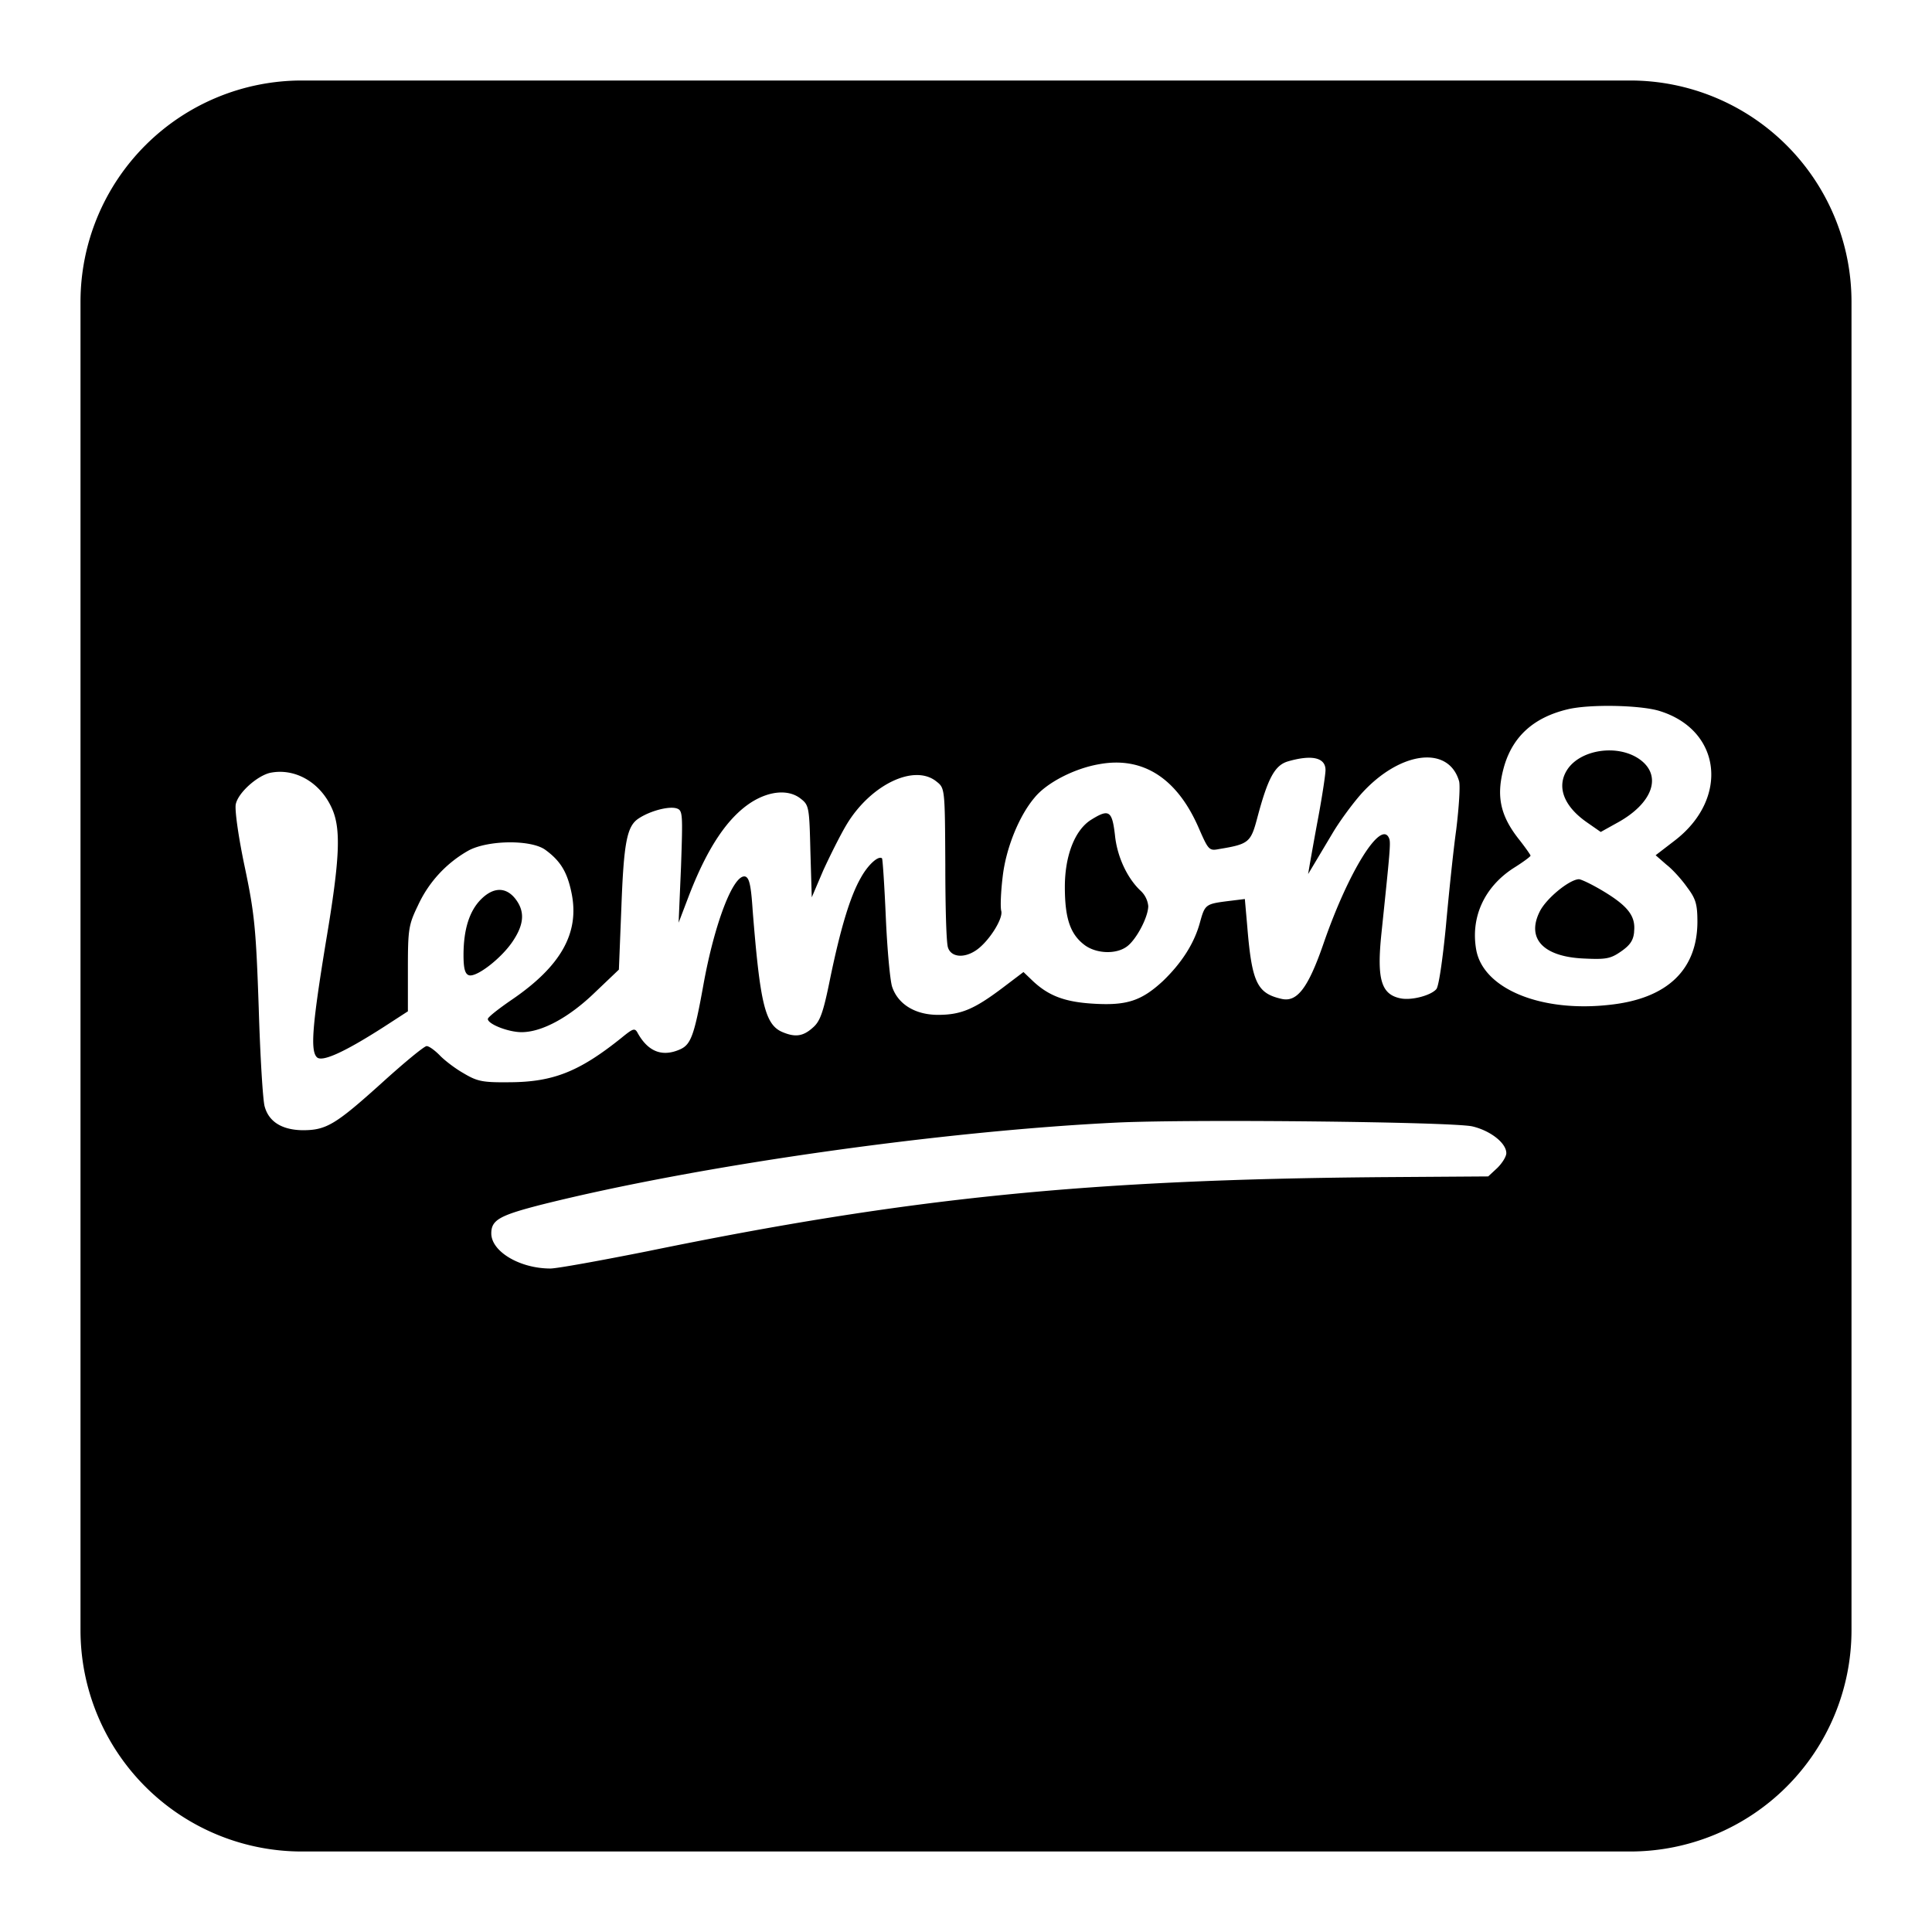 <svg role="img" viewBox="0 0 24 24" xmlns="http://www.w3.org/2000/svg">
    <title>Lemon8</title>
    <path fill-rule="evenodd" d="M3.75 1A2.75 2.75 0 0 0 1 3.75v16.5A2.75 2.75 0 0 0 3.75 23h16.5A2.75 2.75 0 0 0 23 20.25V3.75A2.75 2.75 0 0 0 20.25 1zm14.939 8.506c.112-.367.371-.596.786-.695.272-.065.885-.052 1.127.017.786.233.885 1.097.194 1.62l-.229.176.134.117c.078.06.194.19.26.285.107.142.125.211.125.432-.005.591-.376.945-1.08 1.023-.855.1-1.576-.194-1.667-.678-.073-.402.095-.781.462-1.019.117-.073.212-.143.212-.155 0-.009-.06-.095-.134-.19-.25-.311-.298-.562-.19-.933m1.39.721c.458-.246.579-.6.277-.803-.272-.181-.721-.112-.885.134-.139.211-.048.457.246.66l.168.117zm.22 1.347c.022-.19-.073-.315-.37-.496-.143-.087-.286-.156-.316-.156-.12.005-.41.242-.488.406-.164.333.048.557.549.579.272.013.332.004.462-.087.112-.077.155-.138.164-.246M16 9.458c-.164.048-.25.208-.38.696-.082.31-.104.332-.475.393-.125.025-.134.013-.255-.264-.267-.613-.69-.89-1.235-.79-.306.052-.652.229-.803.415-.194.228-.358.634-.397.988-.022.182-.03.372-.017.42.026.098-.16.388-.316.491-.15.1-.306.082-.345-.034-.022-.052-.034-.518-.034-1.036-.005-.941-.005-.946-.109-1.028-.276-.225-.82.039-1.118.535-.078.13-.207.389-.29.57l-.142.333-.017-.57c-.013-.54-.017-.575-.116-.652-.147-.121-.385-.104-.614.039-.298.19-.548.565-.777 1.157l-.13.341.03-.7c.022-.652.022-.695-.055-.72-.095-.03-.328.03-.471.125-.147.095-.186.297-.216 1.13l-.03.748-.294.28c-.32.311-.66.497-.915.497-.164 0-.419-.1-.419-.164 0-.022.138-.13.302-.242.605-.414.838-.825.739-1.317-.052-.259-.134-.401-.324-.54-.173-.13-.708-.125-.954.005a1.5 1.5 0 0 0-.63.682c-.117.242-.126.294-.126.79v.527l-.307.199q-.73.467-.824.371c-.082-.082-.057-.397.112-1.43.177-1.048.19-1.411.073-1.666-.147-.324-.462-.5-.768-.436-.16.039-.389.242-.423.384-.018.06.03.402.107.769.126.596.143.781.177 1.766.018.604.052 1.157.074 1.226.052.19.216.29.47.294.294 0 .406-.065.99-.592.276-.25.522-.453.552-.453s.1.052.16.112c.056.06.19.164.298.225.173.103.237.116.583.112.535-.004.859-.134 1.381-.553.147-.12.165-.125.203-.052q.196.344.527.195c.13-.06.173-.173.285-.795.138-.768.372-1.377.518-1.351.052.013.074.103.095.423.091 1.14.151 1.412.363 1.507.16.069.26.06.384-.052.091-.078.13-.186.216-.613.126-.609.246-1.015.38-1.248.09-.164.22-.28.264-.242.008.013.03.341.047.734.017.389.052.777.078.86.073.22.29.35.57.35.285 0 .449-.07.794-.329l.268-.203.117.112c.198.186.401.26.747.281.418.026.6-.034.867-.28.234-.225.393-.471.463-.735.06-.216.069-.224.345-.259l.211-.026.03.341c.057.696.122.83.424.899.194.047.332-.134.522-.683.311-.902.721-1.558.817-1.308.021.052.008.177-.096 1.175-.06.574-.004.764.242.811.139.026.376-.039.44-.116.031-.035.079-.38.117-.765.035-.388.091-.937.13-1.217.034-.28.052-.553.034-.605-.133-.445-.734-.367-1.209.156-.116.13-.276.35-.358.488l-.117.196-.112.188-.078.13.022-.13c.013-.073.06-.341.108-.596.047-.255.086-.514.086-.566 0-.155-.168-.194-.466-.108m-2.15.912c.026.272.155.544.323.699a.3.3 0 0 1 .091.186c0 .138-.151.423-.268.505-.138.1-.388.086-.53-.026-.173-.134-.238-.332-.238-.717 0-.388.125-.712.332-.837.216-.134.255-.108.29.19m-7.449.794c.121.155.112.315-.03.527-.143.216-.458.457-.548.423-.048-.017-.065-.09-.065-.25q0-.473.216-.691c.155-.156.31-.156.427-.009m.328 3.8c1.948-.488 4.975-.916 7.168-1.02.954-.042 4.128-.008 4.391.048.225.052.424.207.424.333 0 .043-.052.125-.113.185l-.112.104-1.321.009c-3.649.03-5.877.254-9.12.92-.583.116-1.127.215-1.209.215-.38 0-.734-.211-.734-.436 0-.168.104-.224.626-.358"/>
</svg>